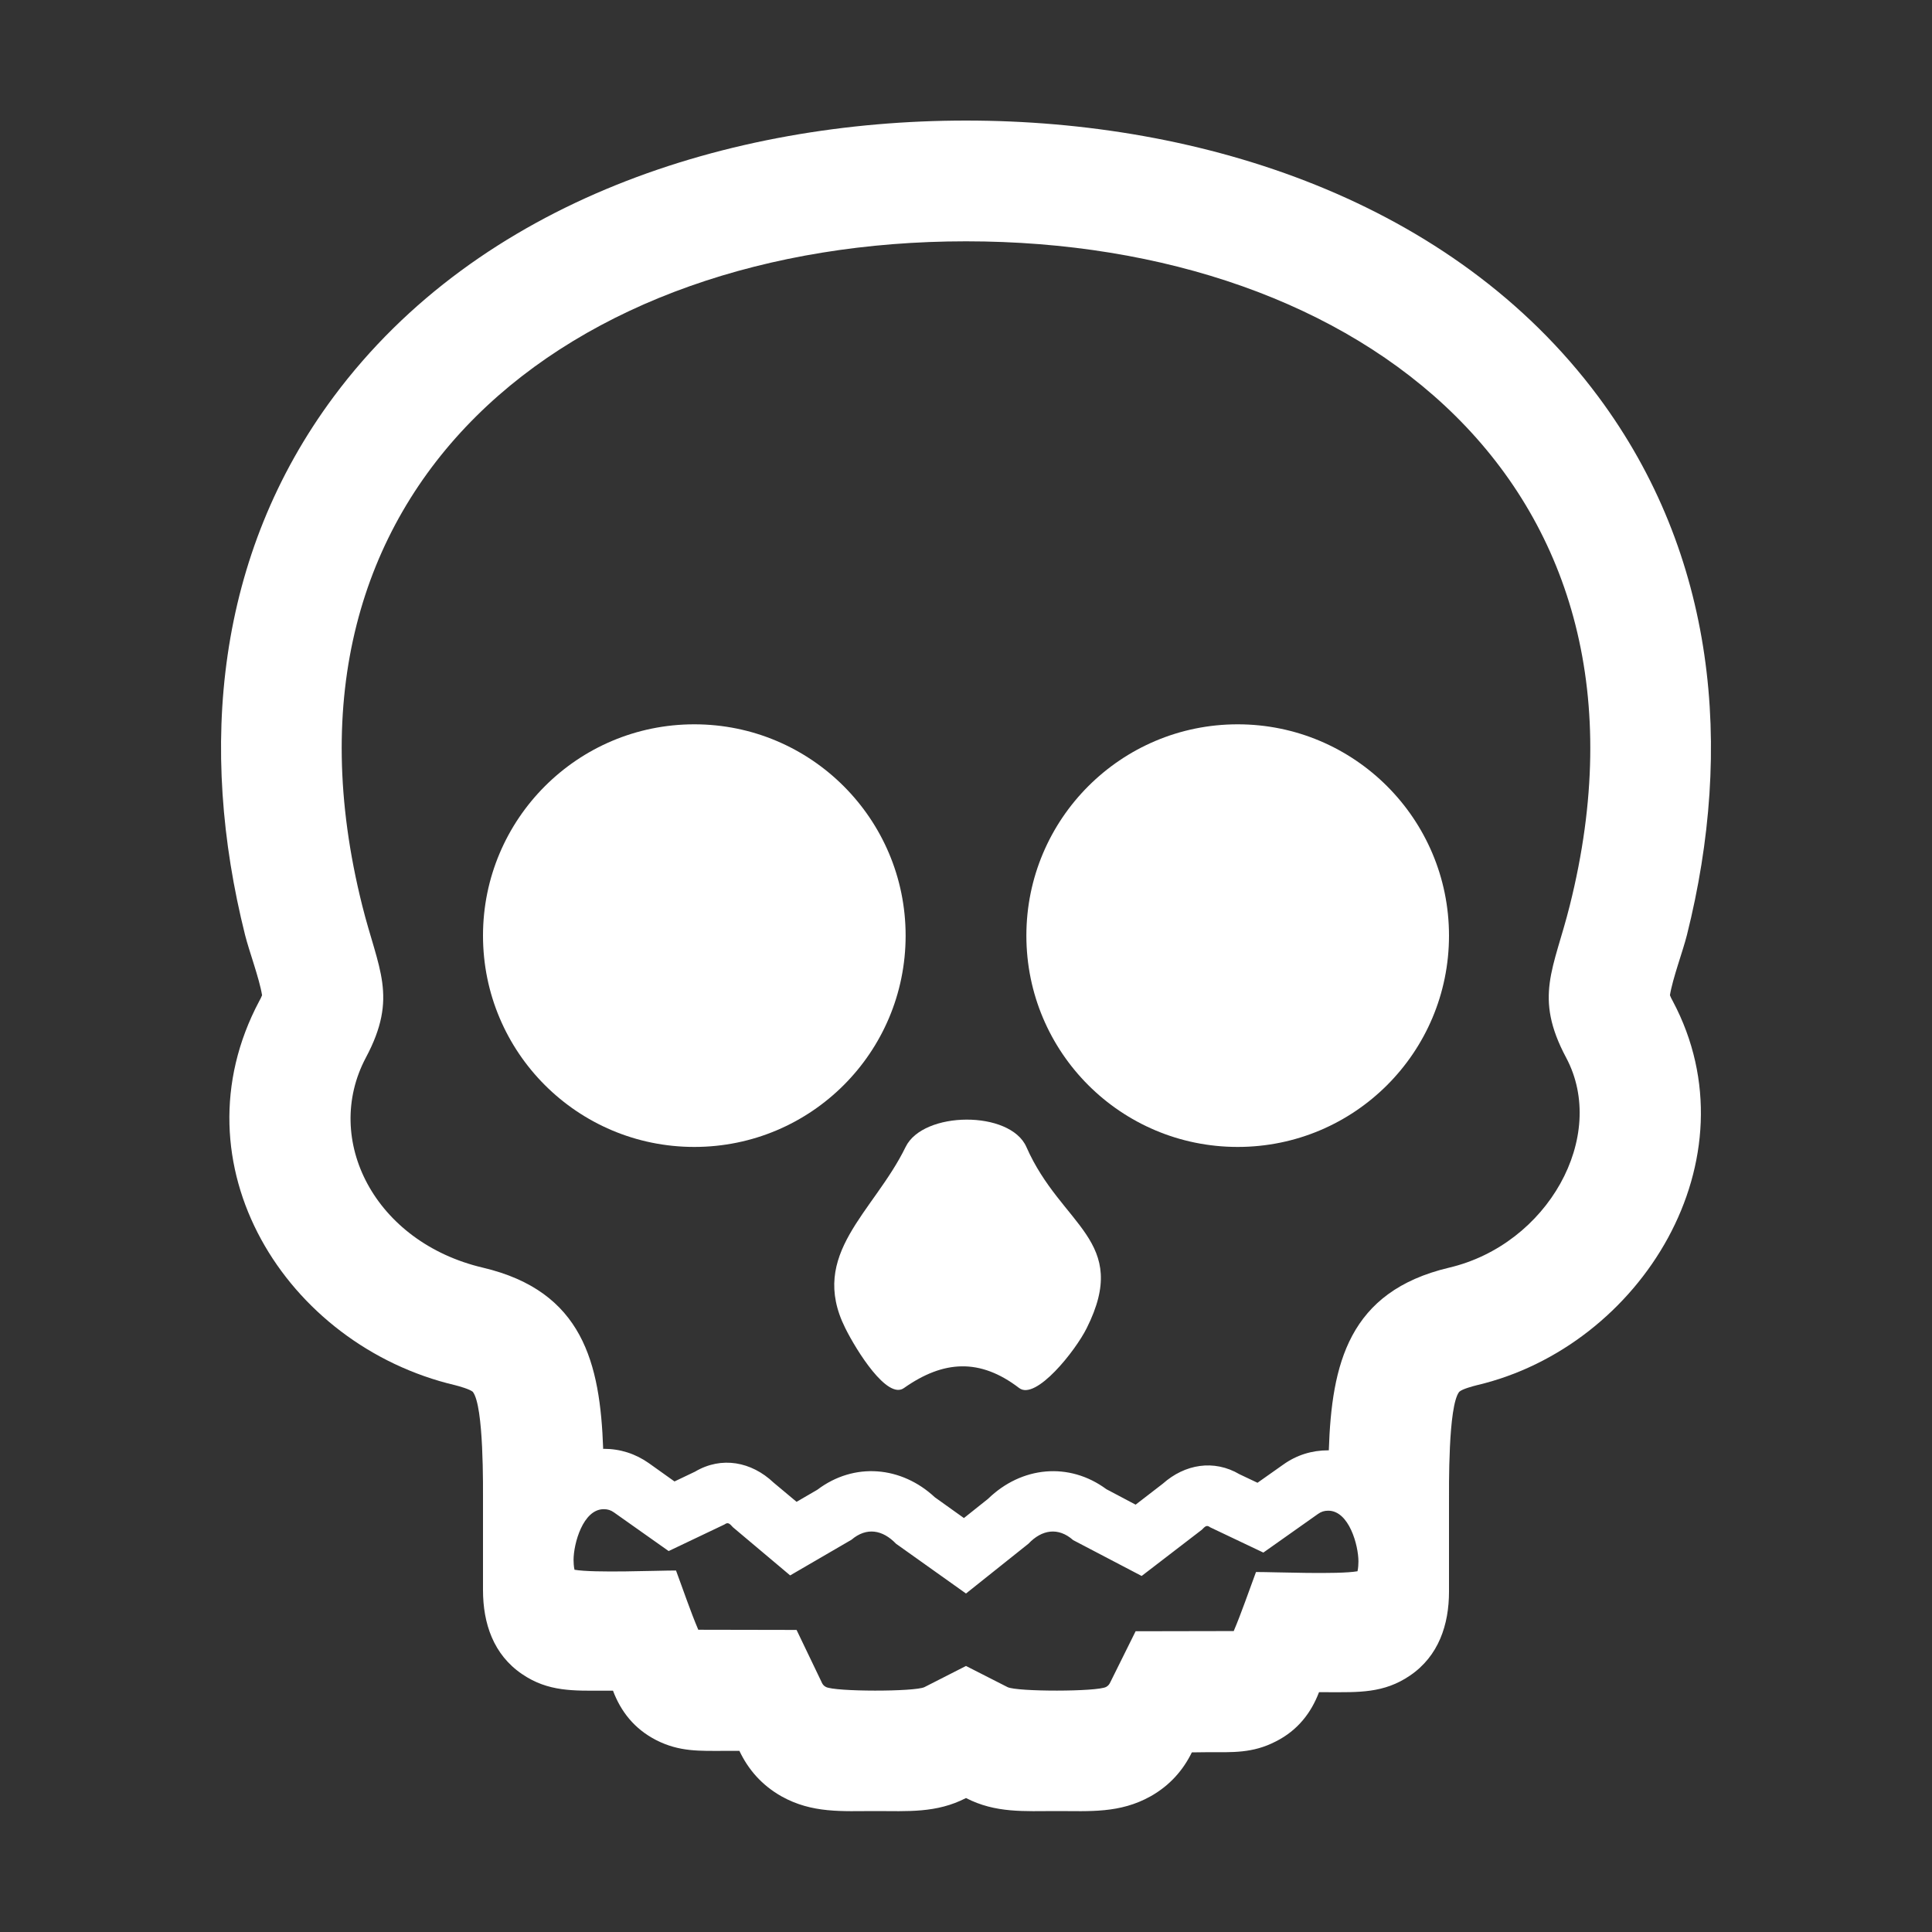 <?xml version="1.0" encoding="UTF-8"?>
<!DOCTYPE svg PUBLIC "-//W3C//DTD SVG 1.1//EN" "http://www.w3.org/Graphics/SVG/1.1/DTD/svg11.dtd">
<svg xmlns="http://www.w3.org/2000/svg" xml:space="preserve" width="1024px" height="1024px" shape-rendering="geometricPrecision" text-rendering="geometricPrecision" image-rendering="optimizeQuality" fill-rule="nonzero" clip-rule="evenodd" viewBox="0 0 10240 10240" xmlns:xlink="http://www.w3.org/1999/xlink">
	<rect x="0" y="0" width="10240" height="10240" fill="#333333" stroke="none"/>
	<title>skull icon</title>
	<desc>skull icon from the IconExperience.com O-Collection. Copyright by INCORS GmbH (www.incors.com).</desc>
	<path id="curve3" fill="#FFFFFF" d="M1389 5275c-14,-88 -69,-235 -90,-319 -249,-994 -154,-2015 470,-2854 773,-1039 2099,-1463 3351,-1463 1252,0 2578,424 3351,1463 624,839 719,1860 470,2854 -21,84 -76,231 -90,319 4,11 10,22 15,31 445,837 -166,1831 -1039,2036 -20,5 -77,20 -93,35 -59,76 -54,504 -54,601l0 458c0,175 -55,342 -207,445 -139,95 -275,88 -433,88 -17,0 -33,0 -49,0 -41,108 -112,202 -229,261 -124,64 -230,57 -362,57 -29,0 -56,1 -83,1 -46,94 -116,175 -219,233 -163,91 -321,78 -498,78 -170,0 -323,12 -480,-69 -157,81 -310,69 -480,69 -177,0 -335,13 -498,-78 -106,-60 -177,-144 -223,-241 -26,0 -52,0 -79,0 -132,0 -238,6 -362,-57 -117,-60 -188,-153 -229,-262 -16,0 -32,0 -49,0 -158,0 -294,7 -433,-88 -152,-103 -207,-269 -207,-445l0 -450c0,-97 5,-525 -54,-601 -16,-14 -73,-30 -93,-35 -900,-212 -1498,-1172 -1039,-2036 5,-9 11,-20 15,-31zm1656 3045c103,18 436,4 538,4 38,102 76,215 118,314l521 1 131 273c6,14 11,22 24,29 47,26 474,26 523,1l220 -112 220 112c49,25 476,25 523,-1 12,-7 17,-14 23,-27l133 -268 520 -1c42,-99 80,-211 118,-313 102,0 435,14 538,-4 4,-16 5,-40 5,-52 0,-86 -50,-269 -160,-269 -21,0 -37,5 -54,17l-290 205 -282 -134c-19,-15 -28,-3 -44,13l-319 245 -363 -190c-79,-70 -166,-56 -237,19l-331 264 -371 -264c-71,-74 -156,-89 -236,-21l-325 189 -303 -255c-16,-17 -25,-30 -45,-15l-296 141 -290 -205c-17,-12 -33,-17 -54,-17 -110,0 -160,183 -160,269 0,12 1,36 5,52zm3998 -633c15,-458 105,-842 637,-968 524,-123 843,-696 621,-1113 -173,-324 -65,-469 19,-806 557,-2221 -1100,-3521 -3200,-3521 -2100,0 -3757,1300 -3200,3521 84,337 192,482 19,806 -230,434 46,978 621,1113 529,125 621,505 637,961l3 -1c87,0 168,26 239,76l136 97 109 -52c140,-83 299,-53 416,58l122 102 110 -64c196,-148 446,-125 623,40l154 110 128 -102c177,-172 429,-197 627,-51l155 82 144 -111c117,-104 271,-130 407,-50l95 45 136 -96c71,-51 152,-76 239,-76l3 0z"/>
	<path id="curve2" fill="#FFFFFF" d="M5440 6079c185,421 553,494 320,960 -60,121 -270,385 -358,318 -208,-159 -401,-148 -611,0 -88,63 -251,-197 -311,-318 -196,-393 151,-613 320,-960 93,-191 554,-195 640,0z"/>
	<path id="curve1" fill="#FFFFFF" d="M6560 3839c619,0 1120,502 1120,1120 0,619 -501,1120 -1120,1120 -619,0 -1120,-501 -1120,-1120 0,-618 501,-1120 1120,-1120z"/>
	<path id="curve0" fill="#FFFFFF" d="M3680 3839c619,0 1120,502 1120,1120 0,619 -501,1120 -1120,1120 -619,0 -1120,-501 -1120,-1120 0,-618 501,-1120 1120,-1120z"/>
</svg>
